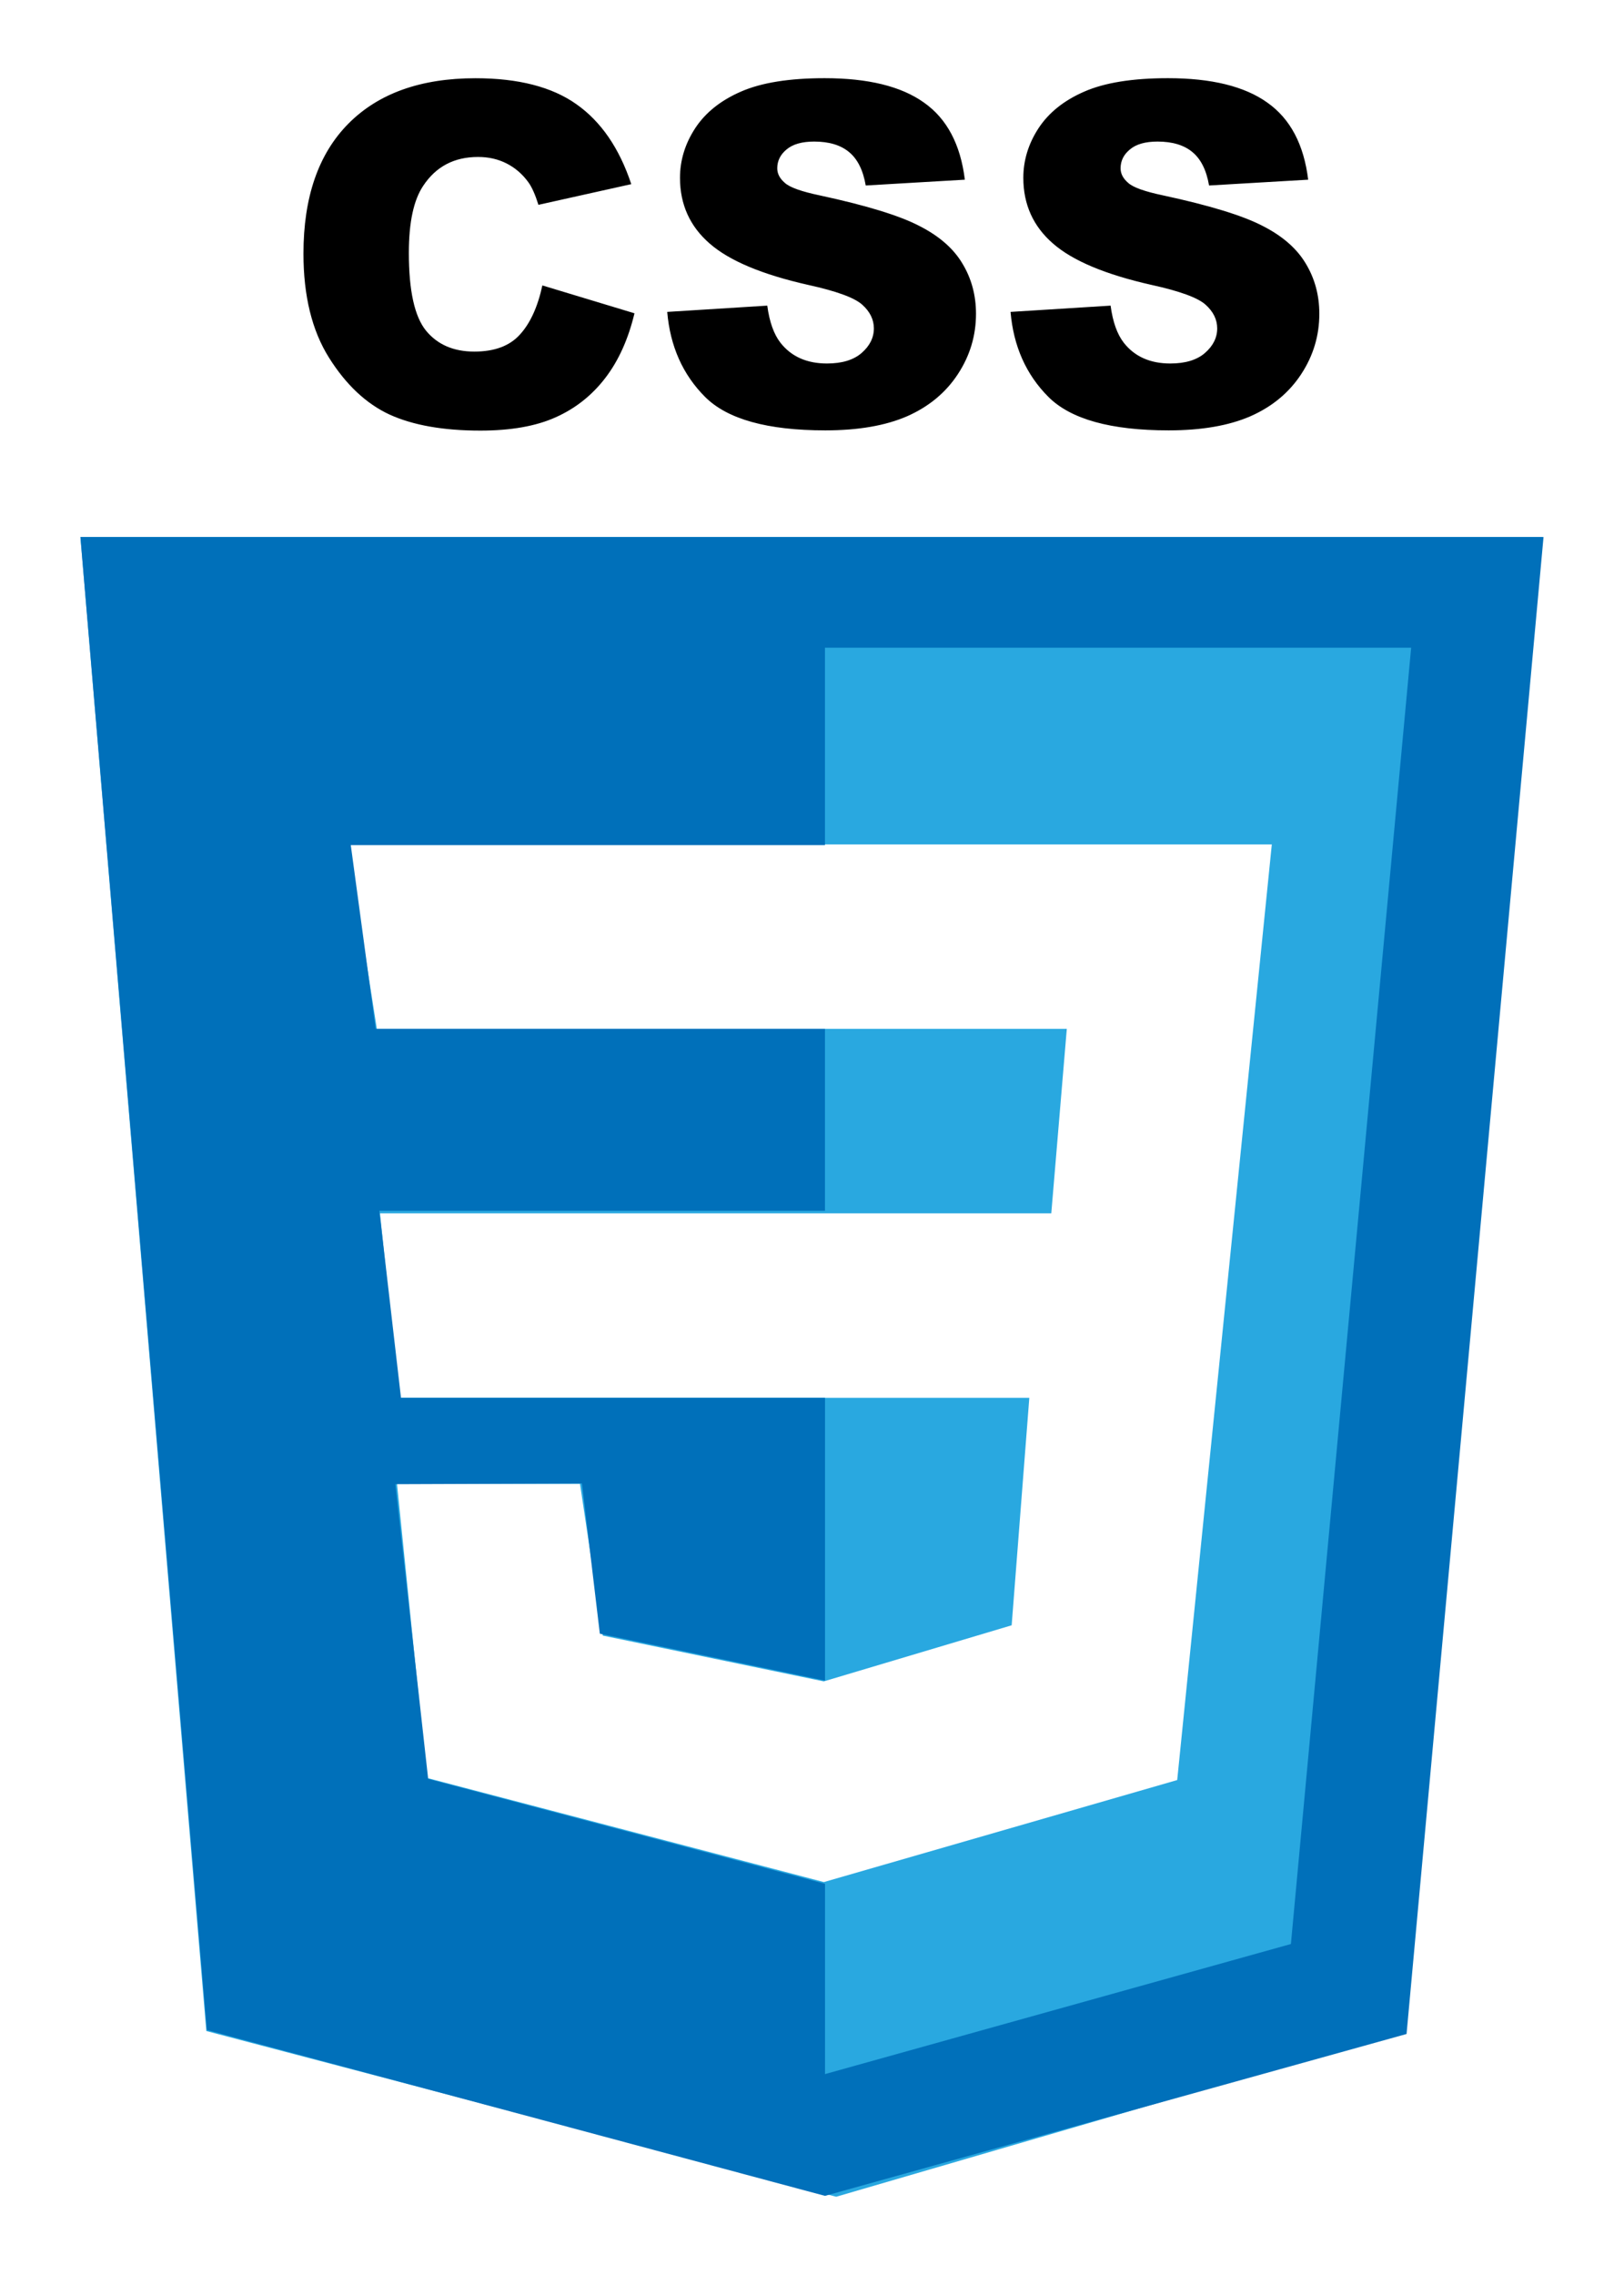 <?xml version="1.0" encoding="UTF-8" standalone="no"?>
<!-- Created with Inkscape (http://www.inkscape.org/) -->

<svg
   width="50mm"
   height="70mm"
   viewBox="0 0 50 70"
   version="1.1"
   id="svg1"
   xml:space="preserve"
   inkscape:version="1.4 (86a8ad7, 2024-10-11)"
   sodipodi:docname="CSS.svg"
   xmlns:inkscape="http://www.inkscape.org/namespaces/inkscape"
   xmlns:sodipodi="http://sodipodi.sourceforge.net/DTD/sodipodi-0.dtd"
   xmlns="http://www.w3.org/2000/svg"
   xmlns:svg="http://www.w3.org/2000/svg"><sodipodi:namedview
     id="namedview1"
     pagecolor="#ffffff"
     bordercolor="#000000"
     borderopacity="0.25"
     inkscape:showpageshadow="2"
     inkscape:pageopacity="0.0"
     inkscape:pagecheckerboard="0"
     inkscape:deskcolor="#d1d1d1"
     inkscape:document-units="mm"
     inkscape:zoom="0.72604517"
     inkscape:cx="431.79132"
     inkscape:cy="236.2112"
     inkscape:window-width="1920"
     inkscape:window-height="1017"
     inkscape:window-x="-8"
     inkscape:window-y="-8"
     inkscape:window-maximized="1"
     inkscape:current-layer="g1" /><defs
     id="defs1" /><g
     inkscape:label="Calque 1"
     inkscape:groupmode="layer"
     id="layer1"><g
       id="g1"
       transform="matrix(1.43,0,0,1.43,-33.111,-24.813)"><g
         id="g6"
         inkscape:label="CSS"
         style="display:inline"
         transform="translate(-56.114,0.003)"><path
           d="m 90.945,23.49 1.984,0.6 q -0.2,0.835 -0.63,1.394 -0.43,0.56 -1.07,0.845 -0.635,0.285 -1.619,0.285 -1.195,0 -1.954,-0.345 -0.755,-0.35 -1.304,-1.224 -0.55,-0.875 -0.55,-2.239 0,-1.819 0.965,-2.794 0.97,-0.98 2.739,-0.98 1.384,0 2.174,0.56 0.795,0.56 1.18,1.719 l -1.999,0.445 q -0.105,-0.335 -0.22,-0.49 -0.19,-0.26 -0.465,-0.4 -0.275,-0.14 -0.615,-0.14 -0.77,0 -1.18,0.62 -0.31,0.46 -0.31,1.444 0,1.22 0.37,1.674 0.37,0.45 1.04,0.45 0.65,0 0.98,-0.365 0.335,-0.365 0.485,-1.06 z m 2.689,0.57 2.154,-0.135 q 0.07,0.525 0.285,0.8 0.35,0.445 1,0.445 0.485,0 0.745,-0.225 0.265,-0.23 0.265,-0.53 0,-0.285 -0.25,-0.51 -0.25,-0.225 -1.16,-0.425 -1.489,-0.335 -2.124,-0.89 -0.64,-0.555 -0.64,-1.414 0,-0.565 0.325,-1.065 0.33,-0.505 0.985,-0.79 0.66,-0.29 1.804,-0.29 1.404,0 2.139,0.525 0.74,0.52 0.88,1.659 l -2.134,0.125 q -0.085,-0.495 -0.36,-0.72 -0.27,-0.225 -0.75,-0.225 -0.395,0 -0.595,0.17 -0.2,0.165 -0.2,0.405 0,0.175 0.165,0.315 0.16,0.145 0.76,0.27 1.484,0.32 2.124,0.65 0.645,0.325 0.935,0.81 0.295,0.485 0.295,1.085 0,0.705 -0.39,1.299 -0.39,0.595 -1.09,0.905 -0.7,0.305 -1.764,0.305 -1.869,0 -2.589,-0.72 -0.72,-0.72 -0.815,-1.829 z m 7.392,0 2.154,-0.135 q 0.07,0.525 0.285,0.8 0.35,0.445 1,0.445 0.485,0 0.745,-0.225 0.265,-0.23 0.265,-0.53 0,-0.285 -0.25,-0.51 -0.25,-0.225 -1.16,-0.425 -1.489,-0.335 -2.124,-0.89 -0.64,-0.555 -0.64,-1.414 0,-0.565 0.325,-1.065 0.33,-0.505 0.985,-0.79 0.66,-0.29 1.804,-0.29 1.404,0 2.139,0.525 0.74,0.52 0.88,1.659 l -2.134,0.125 q -0.085,-0.495 -0.36,-0.72 -0.27,-0.225 -0.75,-0.225 -0.395,0 -0.595,0.17 -0.2,0.165 -0.2,0.405 0,0.175 0.165,0.315 0.16,0.145 0.76,0.27 1.484,0.32 2.124,0.65 0.645,0.325 0.935,0.81 0.295,0.485 0.295,1.085 0,0.705 -0.39,1.299 -0.39,0.595 -1.09,0.905 -0.7,0.305 -1.764,0.305 -1.869,0 -2.589,-0.72 -0.72,-0.72 -0.815,-1.829 z"
           id="text7-5"
           style="font-weight:900;font-size:10.236px;font-family:Arial;-inkscape-font-specification:'Arial Heavy';stroke-width:0.148"
           aria-label="CSS" /><path
           d="M 83.711,61.051 81,28.904 h 31.475 l -2.936,32.138 -12.267,3.574 z m 20.903,-5.401 2.037,-20.132 H 86.76 l 0.622,3.969 h 14.855 l -0.334,3.969 H 87.449 l 0.414,3.969 h 13.567 l -0.38,4.895 -4.046,1.207 -4.758,-0.985 -0.49,-3.265 H 87.816 l 0.644,6.327 8.547,2.241 z"
           style="display:inline;fill:#29a8e0;fill-opacity:1"
           id="path1-1"
           inkscape:label="CSS2"
           sodipodi:nodetypes="ccccccccccccccccccccccc" /><path
           d="m 83.722,61.028 -2.722,-32.124 h 31.501 l -2.949,32.21 -12.522,3.483 z m 23.34,-1.85 2.589,-27.893 H 97.03 v 4.248 H 86.821 l 0.536,3.954 9.673,8.4e-5 v 3.914 h -9.594 l 0.466,4.024 h 9.129 v 6.085 l -4.848,-1.009 -0.385,-3.232 -4.017,0.015 0.706,6.341 8.544,2.257 V 61.977 Z"
           style="display:inline;fill:#0070ba;fill-opacity:1"
           id="path1-18"
           inkscape:label="CSS1"
           sodipodi:nodetypes="ccccccccccccccccccccccccc" /></g></g></g></svg>
